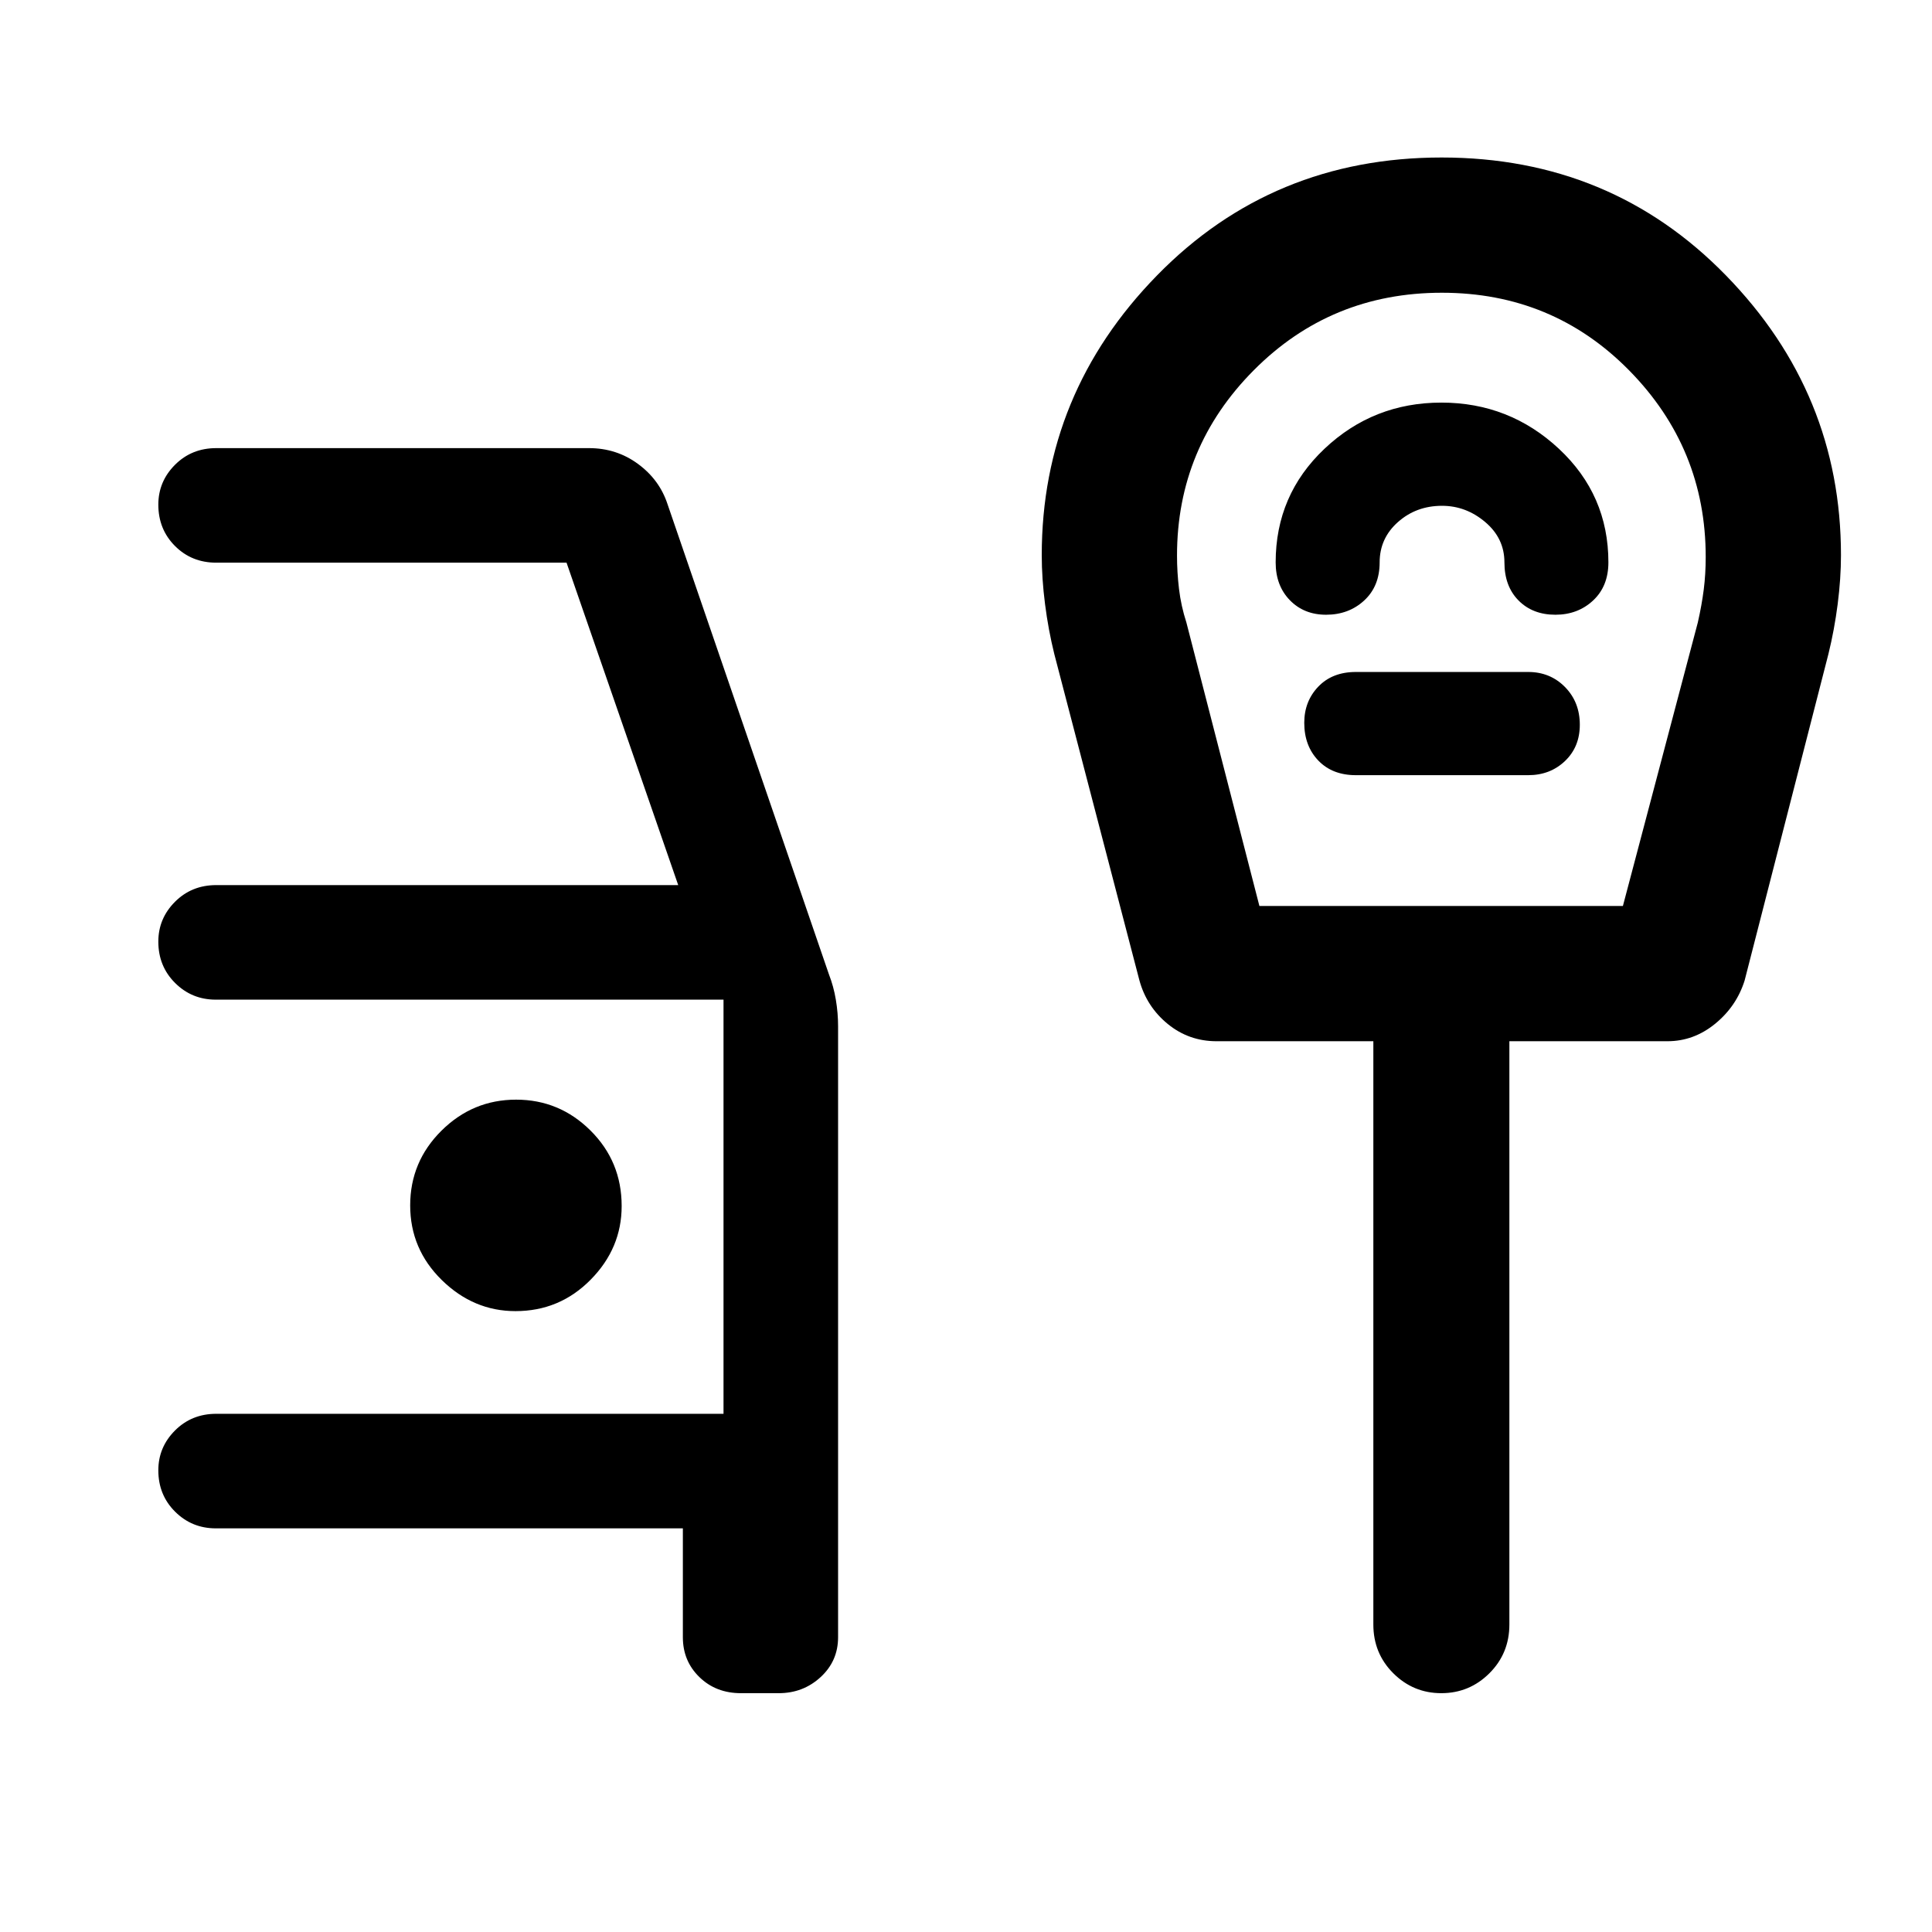 <svg xmlns="http://www.w3.org/2000/svg" height="40" viewBox="0 -960 960 960" width="40"><path d="M368.17-118.67q-12.43 0-20.64-7.99-8.22-7.99-8.22-19.8v-54.11H107.23q-11.9 0-20.23-8.29t-8.33-20.55q0-11.49 8.28-19.78 8.28-8.3 20.51-8.3h252.05v-205.79H107.19q-11.86 0-20.19-8.29-8.33-8.3-8.33-20.55 0-11.49 8.28-19.79 8.28-8.29 20.51-8.29H337l-55.49-160.21H107.46q-12.23 0-20.51-8.29-8.28-8.29-8.28-20.55 0-11.49 8.28-19.79 8.28-8.29 20.51-8.29h185.18q13.69 0 24.36 7.84 10.68 7.84 14.67 19.95l80.24 233.74q2.32 5.96 3.42 12.56 1.11 6.59 1.11 13.19v303.59q0 11.81-8.67 19.8-8.68 7.99-20.83 7.99h-18.77ZM256.14-308.51q21.95 0 37.35-15.62 15.41-15.61 15.41-36.6 0-22.11-15.45-37.48-15.45-15.38-37-15.38t-37.09 15.42q-15.54 15.42-15.54 37.13t15.74 37.12q15.74 15.41 36.58 15.41Zm369.65-201.31h180.62l37.22-140.84q1.97-8.67 2.95-16.38.98-7.72.98-16.2 0-54.03-38-92.67-38-38.63-93.11-38.63-55.12 0-93.36 38.41-38.24 38.4-38.24 92.21 0 8.21 1 16.62 1 8.4 3.66 16.61l36.28 140.87Zm90.41-250.13q-33.79 0-58.06 22.93-24.27 22.94-24.27 56.46 0 11.52 7.03 18.77t18.03 7.25q11.25 0 18.93-7.08 7.68-7.09 7.68-18.94 0-11.96 9.09-20.03 9.1-8.08 21.91-8.08 11.92 0 21.46 8.08 9.54 8.07 9.54 20.03 0 11.85 7.02 18.94 7.01 7.08 18.31 7.08 11.13 0 18.73-7.08 7.6-7.09 7.6-18.94 0-33.52-24.6-56.46-24.6-22.93-58.4-22.93Zm-42.48 185.13h85.64q10.91 0 18.28-7.03 7.36-7.03 7.36-18.03 0-11.25-7.36-18.74-7.37-7.48-18.28-7.48h-85.64q-11.7 0-18.67 7.29-6.97 7.29-6.97 17.97 0 11.45 6.97 18.74 6.97 7.28 18.67 7.28Zm42.47 456.15q-13.94 0-23.86-9.89t-9.92-24.24v-289.82h-77.89q-13.76 0-24.25-8.56-10.49-8.57-14.09-21.64l-42.31-162.23q-2.95-11.93-4.59-24.73-1.64-12.81-1.64-24.35 0-80.43 57.29-139.02t141.41-58.59q84.12 0 141.27 58.59 57.16 58.59 57.16 139.02 0 11.54-1.64 24.35-1.65 12.8-4.59 24.73L866.9-472.82q-4.03 12.85-14.66 21.53-10.63 8.67-23.68 8.67H750v289.82q0 14.35-9.93 24.24-9.93 9.89-23.88 9.89Zm.35-543.84Z"/></svg>